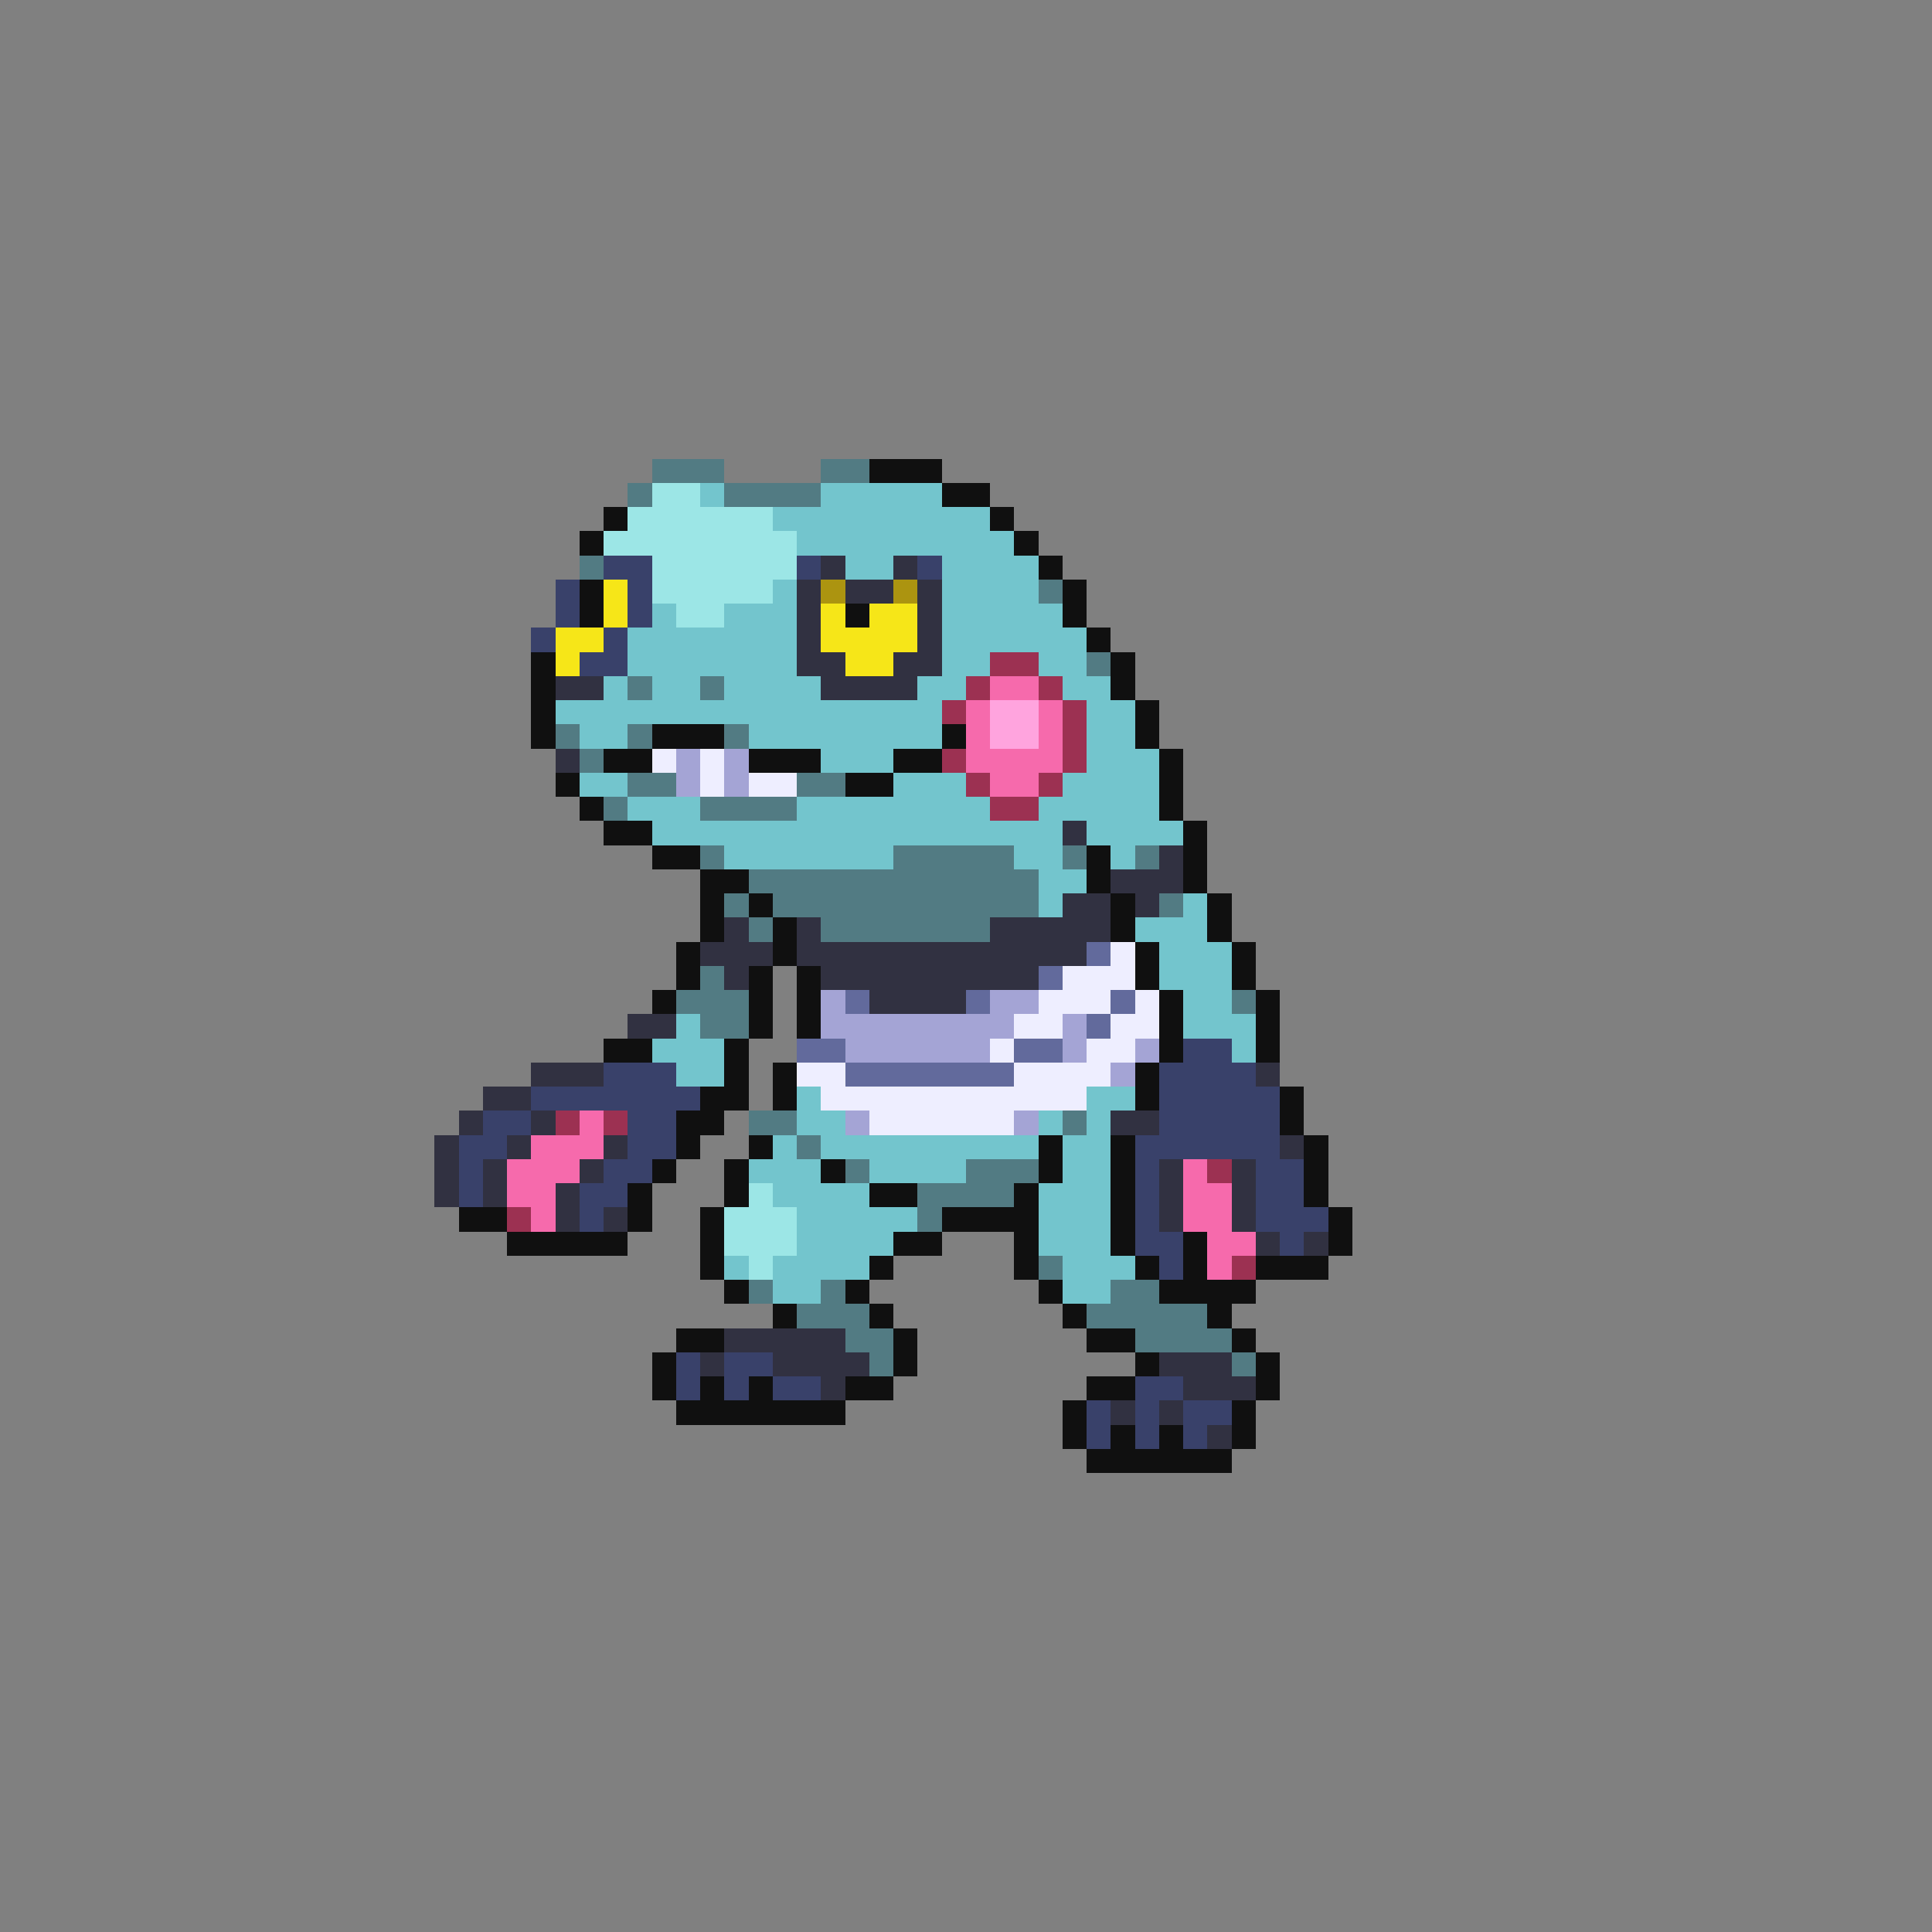 <svg xmlns="http://www.w3.org/2000/svg" viewBox="0 -0.5 80 80" shape-rendering="crispEdges">
<rect x="0" y="-0.5" width="80" height="80" fill="#808080" stroke="none"/>
<path stroke="#527b83" d="M27 19h3M34 19h2M26 20h1M30 20h4M24 23h1M43 24h1M45 27h1M26 28h1M29 28h1M23 30h1M26 30h1M30 30h1M24 31h1M26 32h2M33 32h2M25 33h1M29 33h4M29 35h1M37 35h5M44 35h1M47 35h1M31 36h12M30 37h1M32 37h11M48 37h1M31 38h1M34 38h7M29 40h1M28 41h3M51 41h1M29 42h2M31 46h2M44 46h1M33 47h1M35 48h1M40 48h3M38 49h4M38 50h1M43 52h1M31 53h1M34 53h1M46 53h2M33 54h3M45 54h5M35 55h2M47 55h4M36 56h1M51 56h1" />
<path stroke="#101010" d="M36 19h3M39 20h2M25 21h1M41 21h1M24 22h1M42 22h1M43 23h1M24 24h1M44 24h1M24 25h1M35 25h1M44 25h1M45 26h1M22 27h1M46 27h1M22 28h1M46 28h1M22 29h1M47 29h1M22 30h1M27 30h3M39 30h1M47 30h1M25 31h2M31 31h3M37 31h2M48 31h1M23 32h1M35 32h2M48 32h1M24 33h1M48 33h1M25 34h2M49 34h1M27 35h2M45 35h1M49 35h1M29 36h2M45 36h1M49 36h1M29 37h1M31 37h1M46 37h1M50 37h1M29 38h1M32 38h1M46 38h1M50 38h1M28 39h1M32 39h1M47 39h1M51 39h1M28 40h1M31 40h1M33 40h1M47 40h1M51 40h1M27 41h1M31 41h1M33 41h1M48 41h1M52 41h1M31 42h1M33 42h1M48 42h1M52 42h1M25 43h2M30 43h1M48 43h1M52 43h1M30 44h1M32 44h1M47 44h1M29 45h2M32 45h1M47 45h1M53 45h1M28 46h2M53 46h1M28 47h1M31 47h1M43 47h1M46 47h1M54 47h1M27 48h1M30 48h1M34 48h1M43 48h1M46 48h1M54 48h1M26 49h1M30 49h1M36 49h2M42 49h1M46 49h1M54 49h1M19 50h2M26 50h1M29 50h1M39 50h4M46 50h1M55 50h1M21 51h5M29 51h1M37 51h2M42 51h1M46 51h1M49 51h1M55 51h1M29 52h1M36 52h1M42 52h1M47 52h1M49 52h1M52 52h3M30 53h1M35 53h1M43 53h1M48 53h4M32 54h1M36 54h1M44 54h1M50 54h1M28 55h2M37 55h1M45 55h2M51 55h1M27 56h1M37 56h1M47 56h1M52 56h1M27 57h1M29 57h1M31 57h1M35 57h2M45 57h2M52 57h1M28 58h7M44 58h1M51 58h1M44 59h1M46 59h1M48 59h1M51 59h1M45 60h6" />
<path stroke="#9ce6e6" d="M27 20h2M26 21h6M25 22h8M27 23h6M27 24h5M28 25h2M31 49h1M30 50h3M30 51h3M31 52h1" />
<path stroke="#73c5cd" d="M29 20h1M34 20h5M32 21h9M33 22h9M35 23h2M39 23h4M32 24h1M39 24h4M27 25h1M30 25h3M39 25h5M26 26h7M39 26h6M26 27h7M39 27h2M43 27h2M25 28h1M27 28h2M30 28h4M38 28h2M44 28h2M23 29h16M45 29h2M24 30h2M31 30h8M45 30h2M34 31h3M45 31h3M24 32h2M37 32h3M44 32h4M26 33h3M33 33h8M43 33h5M27 34h17M45 34h4M30 35h7M42 35h2M46 35h1M43 36h2M43 37h1M49 37h1M47 38h3M48 39h3M48 40h3M49 41h2M28 42h1M49 42h3M27 43h3M51 43h1M28 44h2M33 45h1M45 45h2M33 46h2M43 46h1M45 46h1M32 47h1M34 47h9M44 47h2M31 48h3M36 48h4M44 48h2M32 49h4M43 49h3M33 50h5M43 50h3M33 51h4M43 51h3M30 52h1M32 52h4M44 52h3M32 53h2M44 53h2" />
<path stroke="#39416a" d="M25 23h2M33 23h1M38 23h1M23 24h1M26 24h1M23 25h1M26 25h1M22 26h1M25 26h1M24 27h2M49 43h2M25 44h3M48 44h4M22 45h7M48 45h5M20 46h2M26 46h2M48 46h5M19 47h2M26 47h2M47 47h6M19 48h1M25 48h2M47 48h1M52 48h2M19 49h1M24 49h2M47 49h1M52 49h2M24 50h1M47 50h1M52 50h3M47 51h2M53 51h1M48 52h1M28 56h1M30 56h2M28 57h1M30 57h1M32 57h2M47 57h2M45 58h1M47 58h1M49 58h2M45 59h1M47 59h1M49 59h1" />
<path stroke="#313141" d="M34 23h1M37 23h1M33 24h1M35 24h2M38 24h1M33 25h1M38 25h1M33 26h1M38 26h1M33 27h2M37 27h2M23 28h2M34 28h4M23 31h1M44 34h1M48 35h1M46 36h3M44 37h2M47 37h1M30 38h1M33 38h1M41 38h5M29 39h3M33 39h12M30 40h1M34 40h9M36 41h4M26 42h2M22 44h3M52 44h1M20 45h2M19 46h1M22 46h1M46 46h2M18 47h1M21 47h1M25 47h1M53 47h1M18 48h1M20 48h1M24 48h1M48 48h1M51 48h1M18 49h1M20 49h1M23 49h1M48 49h1M51 49h1M23 50h1M25 50h1M48 50h1M51 50h1M52 51h1M54 51h1M30 55h5M29 56h1M32 56h4M48 56h3M34 57h1M49 57h3M46 58h1M48 58h1M50 59h1" />
<path stroke="#f6e618" d="M25 24h1M25 25h1M34 25h1M36 25h2M23 26h2M34 26h4M23 27h1M35 27h2" />
<path stroke="#ac9410" d="M34 24h1M37 24h1" />
<path stroke="#9c3152" d="M41 27h2M40 28h1M43 28h1M39 29h1M44 29h1M44 30h1M39 31h1M44 31h1M40 32h1M43 32h1M41 33h2M23 46h1M25 46h1M50 48h1M21 50h1M51 52h1" />
<path stroke="#f66aac" d="M41 28h2M40 29h1M43 29h1M40 30h1M43 30h1M40 31h4M41 32h2M24 46h1M22 47h3M21 48h3M49 48h1M21 49h2M49 49h2M22 50h1M49 50h2M50 51h2M50 52h1" />
<path stroke="#ffa4de" d="M41 29h2M41 30h2" />
<path stroke="#eeeeff" d="M27 31h1M29 31h1M29 32h1M31 32h2M46 39h1M44 40h3M43 41h3M47 41h1M42 42h2M46 42h2M41 43h1M45 43h2M33 44h2M42 44h4M34 45h11M36 46h6" />
<path stroke="#a4a4d5" d="M28 31h1M30 31h1M28 32h1M30 32h1M34 41h1M41 41h2M34 42h8M44 42h1M35 43h6M44 43h1M47 43h1M46 44h1M35 46h1M42 46h1" />
<path stroke="#626a9c" d="M45 39h1M43 40h1M35 41h1M40 41h1M46 41h1M45 42h1M33 43h2M42 43h2M35 44h7" />
</svg>